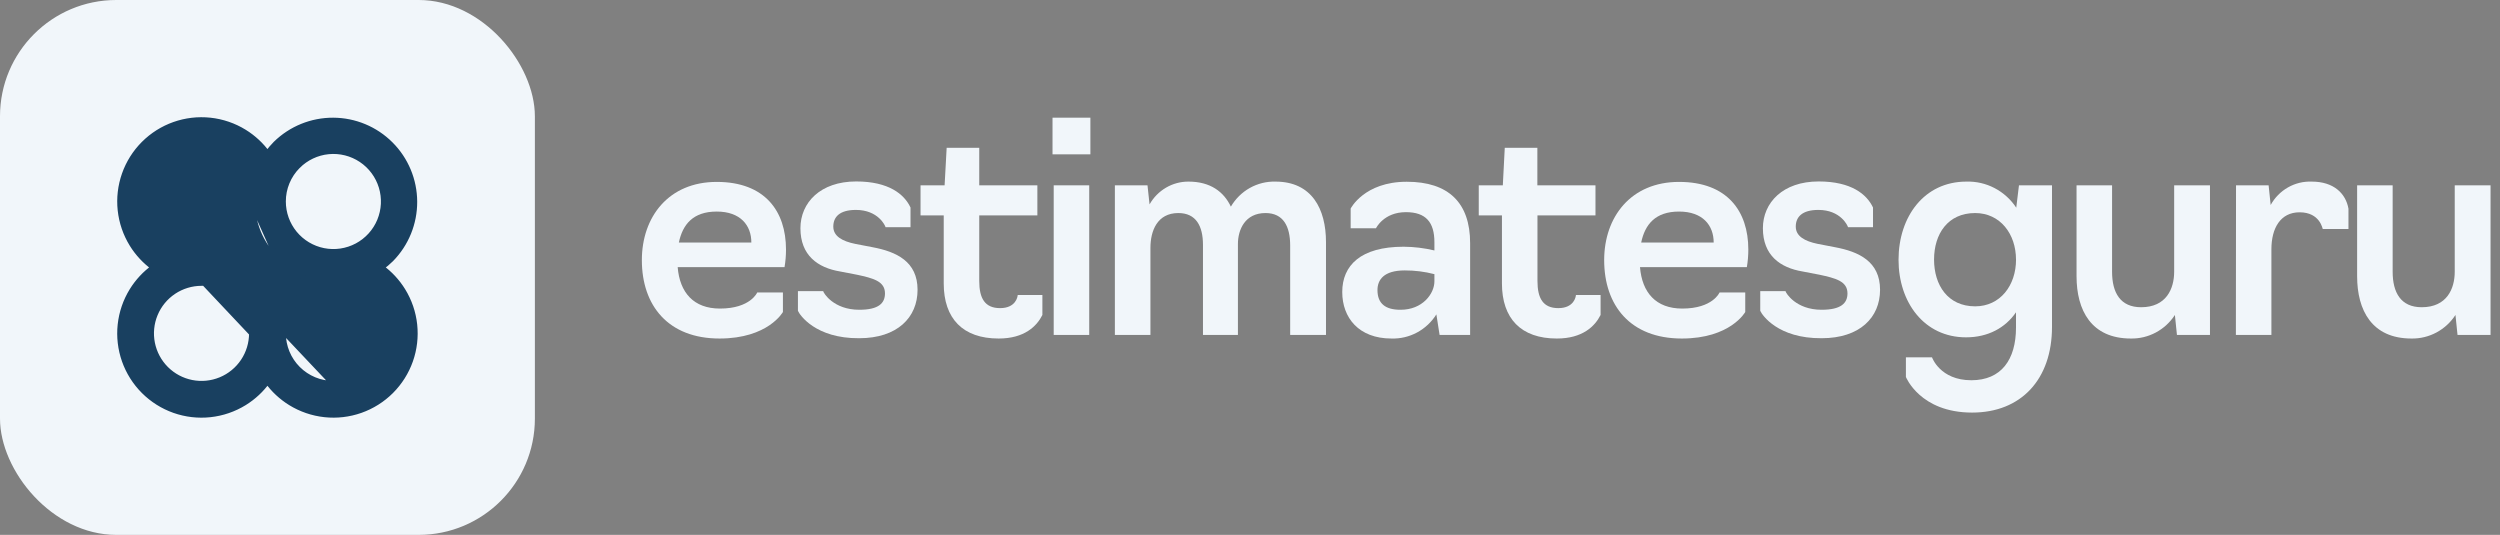 <svg width="215" height="46" viewBox="0 0 215 46" fill="none" xmlns="http://www.w3.org/2000/svg">
<rect x="0" y="0" width="215" height="46" fill="#808080" stroke="none"/>
<rect width="46" height="46" rx="10" fill="#F1F6FA"/>
<path d="M28.674 33.007L28.674 33.007C29.252 33.02 29.826 32.917 30.363 32.705C30.901 32.492 31.39 32.175 31.803 31.77C32.216 31.366 32.544 30.884 32.768 30.351C32.992 29.819 33.107 29.247 33.107 28.669C33.107 28.091 32.992 27.52 32.768 26.987C32.544 26.454 32.216 25.972 31.803 25.568C31.39 25.164 30.901 24.846 30.363 24.634C29.826 24.421 29.252 24.319 28.674 24.331L28.669 24.331V24.331C27.749 24.331 26.839 24.15 25.989 23.798C25.14 23.446 24.368 22.93 23.718 22.28C23.068 21.63 22.553 20.858 22.201 20.009C21.849 19.159 21.669 18.249 21.669 17.329L28.674 33.007ZM28.674 33.007L28.669 33.007M28.674 33.007L28.669 33.007M28.669 33.007C27.519 33.006 26.416 32.548 25.603 31.734C24.79 30.921 24.333 29.818 24.332 28.668L24.331 28.418M28.669 33.007L24.331 28.418M24.331 28.418H24.082M24.331 28.418H24.082M24.082 28.418H21.919H21.669M24.082 28.418H21.669M21.669 28.418L21.669 28.668M21.669 28.418L21.669 28.668M21.669 28.668C21.669 29.526 21.415 30.366 20.939 31.079C20.462 31.793 19.785 32.35 18.992 32.678C18.199 33.007 17.326 33.093 16.485 32.926C15.643 32.759 14.869 32.346 14.262 31.739C13.655 31.132 13.242 30.359 13.074 29.517C12.907 28.676 12.992 27.803 13.321 27.01C13.649 26.217 14.205 25.539 14.919 25.062C15.633 24.586 16.472 24.331 17.33 24.331H17.58M21.669 28.668L17.58 24.331M17.58 24.331V24.081M17.58 24.331V24.081M17.58 24.081V21.918V21.668M17.58 24.081V21.668M17.58 21.668H17.33M17.58 21.668H17.33M17.33 21.668C16.472 21.668 15.633 21.414 14.919 20.937M17.33 21.668L14.919 20.937M14.919 20.937C14.206 20.46 13.649 19.783 13.321 18.99M14.919 20.937L13.321 18.99M13.321 18.99C12.993 18.197 12.907 17.324 13.074 16.483M13.321 18.99L13.074 16.483M13.074 16.483C13.242 15.641 13.655 14.868 14.262 14.261M13.074 16.483L14.262 14.261M14.262 14.261C14.868 13.654 15.642 13.241 16.483 13.073M14.262 14.261L16.483 13.073M16.483 13.073C17.325 12.906 18.198 12.992 18.99 13.32M16.483 13.073L18.99 13.32M18.99 13.32C19.783 13.649 20.461 14.205 20.938 14.919M18.99 13.32L20.938 14.919M20.938 14.919C21.415 15.632 21.669 16.471 21.669 17.329L20.938 14.919ZM32.769 23.002C33.071 22.785 33.355 22.544 33.62 22.282L33.622 22.28C34.916 20.963 35.637 19.188 35.629 17.342C35.621 15.495 34.884 13.727 33.578 12.422C32.273 11.116 30.505 10.379 28.658 10.371C26.812 10.363 25.038 11.084 23.721 12.378L23.721 12.378L23.718 12.38C23.456 12.645 23.215 12.929 22.998 13.231C22.461 12.487 21.782 11.855 20.999 11.372C20.11 10.823 19.109 10.481 18.07 10.37C17.032 10.259 15.981 10.382 14.996 10.73C14.011 11.078 13.117 11.642 12.378 12.381C11.64 13.12 11.076 14.015 10.729 15C10.382 15.985 10.259 17.035 10.371 18.074C10.483 19.113 10.826 20.113 11.375 21.002C11.859 21.785 12.491 22.463 13.235 23C12.491 23.536 11.858 24.215 11.374 24.998C10.825 25.887 10.482 26.887 10.37 27.927C10.258 28.965 10.381 30.016 10.728 31.002C11.076 31.987 11.64 32.882 12.379 33.621C13.118 34.36 14.013 34.924 14.998 35.272C15.984 35.619 17.035 35.742 18.073 35.63C19.113 35.518 20.113 35.175 21.002 34.626C21.785 34.142 22.464 33.509 23 32.765C23.537 33.509 24.215 34.141 24.998 34.625C25.887 35.174 26.887 35.517 27.926 35.629C28.965 35.741 30.015 35.618 31 35.271C31.985 34.924 32.88 34.36 33.619 33.622C34.358 32.883 34.922 31.989 35.27 31.004C35.618 30.019 35.741 28.968 35.63 27.93C35.519 26.891 35.177 25.89 34.628 25.001C34.145 24.218 33.513 23.539 32.769 23.002ZM25.601 14.262L25.602 14.262C26.311 13.552 27.245 13.11 28.244 13.011C29.243 12.912 30.246 13.163 31.081 13.721C31.916 14.278 32.531 15.108 32.823 16.069C33.114 17.029 33.064 18.061 32.68 18.989C32.296 19.917 31.602 20.682 30.717 21.156C29.831 21.629 28.809 21.781 27.825 21.585C26.84 21.389 25.954 20.858 25.317 20.082C24.68 19.306 24.332 18.333 24.332 17.329L24.332 17.329C24.331 16.759 24.442 16.195 24.66 15.669C24.878 15.142 25.198 14.665 25.601 14.262Z" fill="#194060" stroke="#194060" stroke-width="0.5"/>
<path d="M55.2 22.372C55.2 18.655 57.498 15.644 61.638 15.644C65.778 15.644 67.596 18.156 67.596 21.462C67.597 21.969 67.554 22.475 67.47 22.974H58.28C58.457 25.153 59.644 26.537 61.916 26.537C64.541 26.537 65.122 25.153 65.122 25.153H67.331V26.832C67.331 26.832 66.069 29.113 61.878 29.113C57.456 29.113 55.2 26.268 55.2 22.372ZM64.617 20.86C64.617 19.373 63.67 18.194 61.638 18.194C59.606 18.194 58.709 19.296 58.381 20.86H64.617Z" fill="#F1F6FA"/>
<path d="M68.622 26.729V25.038H70.793C70.818 25.191 71.677 26.64 73.898 26.64C75.565 26.64 76.108 26.076 76.108 25.23C76.108 24.179 75.073 23.923 73.709 23.628L72.245 23.346C70.326 23.026 68.837 21.962 68.837 19.629C68.837 17.425 70.553 15.605 73.633 15.605C76.436 15.605 77.774 16.707 78.304 17.848V19.54H76.158C76.133 19.412 75.527 18.053 73.608 18.053C72.194 18.053 71.664 18.668 71.664 19.488C71.664 20.309 72.422 20.744 73.558 20.975L75.022 21.257C77.092 21.642 78.91 22.487 78.91 24.922C78.91 27.306 77.168 29.087 73.886 29.087C70.137 29.113 68.773 27.088 68.622 26.729Z" fill="#F1F6FA"/>
<path d="M81.16 24.371V18.527H79.166V15.938H81.236L81.413 12.709H84.215V15.938H89.214V18.527H84.215V24.166C84.215 25.653 84.695 26.499 86.008 26.499C87.371 26.499 87.522 25.499 87.522 25.371H89.646V27.088C89.167 28.049 88.106 29.113 85.885 29.113C82.801 29.113 81.16 27.396 81.16 24.371Z" fill="#F1F6FA"/>
<path d="M90.517 10.12H93.774V13.273H90.517V10.12ZM90.618 15.938H93.673V28.805H90.618V15.938Z" fill="#F1F6FA"/>
<path d="M95.879 15.938H98.685L98.861 17.579C99.2 16.979 99.689 16.481 100.279 16.137C100.869 15.792 101.539 15.613 102.219 15.618C104.088 15.618 105.249 16.489 105.855 17.771C106.247 17.098 106.81 16.543 107.485 16.164C108.16 15.786 108.922 15.597 109.692 15.618C112.823 15.618 114.035 17.976 114.035 20.821V28.805H110.955V21.116C110.955 19.476 110.374 18.322 108.834 18.322C107.067 18.322 106.461 19.758 106.461 20.988V28.805H103.456V21.065C103.456 19.424 102.85 18.322 101.336 18.322C99.518 18.322 98.937 19.86 98.937 21.321V28.805H95.879V15.938Z" fill="#F1F6FA"/>
<path d="M115.433 25.114C115.433 22.833 117.011 21.218 120.709 21.218C121.602 21.224 122.491 21.332 123.36 21.539V20.834C123.36 19.117 122.628 18.245 120.911 18.245C118.993 18.245 118.336 19.629 118.336 19.629H116.156V17.938C116.156 17.938 117.317 15.631 120.978 15.631C124.563 15.631 126.431 17.425 126.431 20.911V28.805H123.805L123.528 27.037C123.116 27.693 122.544 28.23 121.867 28.594C121.19 28.958 120.431 29.137 119.665 29.113C116.847 29.113 115.433 27.319 115.433 25.114ZM123.36 24.192V23.577C122.527 23.361 121.67 23.254 120.81 23.256C118.993 23.256 118.462 24.076 118.462 24.948C118.462 26.127 119.169 26.64 120.432 26.64C122.325 26.652 123.36 25.268 123.36 24.192Z" fill="#F1F6FA"/>
<path d="M129.167 24.371V18.527H127.173V15.938H129.243L129.41 12.709H132.213V15.938H137.211V18.527H132.222V24.166C132.222 25.653 132.702 26.499 134.015 26.499C135.378 26.499 135.529 25.499 135.529 25.371H137.65V27.088C137.17 28.049 136.11 29.113 133.888 29.113C130.808 29.113 129.167 27.396 129.167 24.371Z" fill="#F1F6FA"/>
<path d="M137.959 22.372C137.959 18.655 140.257 15.644 144.397 15.644C148.538 15.644 150.356 18.156 150.356 21.462C150.356 21.969 150.314 22.475 150.229 22.974H141.04C141.216 25.153 142.403 26.537 144.675 26.537C147.301 26.537 147.881 25.153 147.881 25.153H150.091V26.832C150.091 26.832 148.828 29.113 144.637 29.113C140.206 29.113 137.959 26.268 137.959 22.372ZM147.377 20.86C147.377 19.373 146.43 18.194 144.397 18.194C142.365 18.194 141.469 19.296 141.141 20.86H147.377Z" fill="#F1F6FA"/>
<path d="M151.381 26.729V25.038H153.553C153.578 25.191 154.436 26.64 156.658 26.64C158.324 26.64 158.883 26.076 158.883 25.23C158.883 24.179 157.848 23.923 156.484 23.628L155.017 23.346C153.098 23.026 151.609 21.962 151.609 19.629C151.609 17.425 153.328 15.605 156.405 15.605C159.208 15.605 160.546 16.707 161.079 17.848V19.54H158.93C158.905 19.412 158.299 18.053 156.38 18.053C154.97 18.053 154.436 18.668 154.436 19.488C154.436 20.309 155.197 20.744 156.33 20.975L157.797 21.257C159.864 21.642 161.685 22.487 161.685 24.922C161.685 27.306 159.943 29.087 156.658 29.087C152.896 29.113 151.533 27.088 151.381 26.729Z" fill="#F1F6FA"/>
<path d="M163.908 32.419V30.728H166.152C166.152 30.728 166.834 32.701 169.535 32.701C172.11 32.701 173.376 30.933 173.376 28.165V26.858C172.464 28.19 170.974 29.011 169.081 29.011C165.47 29.011 163.274 25.986 163.274 22.346C163.274 18.63 165.483 15.618 169.106 15.618C169.95 15.593 170.786 15.785 171.537 16.177C172.287 16.57 172.928 17.149 173.398 17.861L173.631 15.938H176.472V28.113C176.472 32.624 173.818 35.482 169.601 35.482C165.12 35.482 163.908 32.419 163.908 32.419ZM173.376 22.321C173.376 20.116 172.012 18.322 169.863 18.322C167.515 18.322 166.329 20.116 166.329 22.321C166.329 24.525 167.515 26.345 169.863 26.345C172.016 26.345 173.379 24.551 173.379 22.321H173.376Z" fill="#F1F6FA"/>
<path d="M178.583 23.756V15.938H181.638V23.372C181.638 25.166 182.345 26.422 184.137 26.422C186.309 26.422 186.978 24.82 186.978 23.372V15.938H190.058V28.805H187.217L187.041 27.088C186.628 27.722 186.065 28.24 185.403 28.594C184.741 28.948 184.002 29.127 183.254 29.113C179.845 29.113 178.583 26.678 178.583 23.756Z" fill="#F1F6FA"/>
<path d="M192.298 15.938H195.101L195.277 17.63C195.626 16.996 196.141 16.473 196.765 16.118C197.389 15.763 198.097 15.59 198.812 15.618C200.706 15.618 201.741 16.643 201.968 17.951V19.694H199.759C199.734 19.694 199.532 18.258 197.764 18.258C196.123 18.258 195.341 19.617 195.341 21.436V28.805H192.286L192.298 15.938Z" fill="#F1F6FA"/>
<path d="M202.713 23.756V15.938H205.768V23.372C205.768 25.166 206.475 26.422 208.267 26.422C210.438 26.422 211.107 24.82 211.107 23.372V15.938H214.187V28.805H211.347L211.17 27.088C210.758 27.722 210.195 28.24 209.533 28.594C208.871 28.948 208.132 29.127 207.383 29.113C203.975 29.113 202.713 26.678 202.713 23.756Z" fill="#F1F6FA"/>
</svg>
